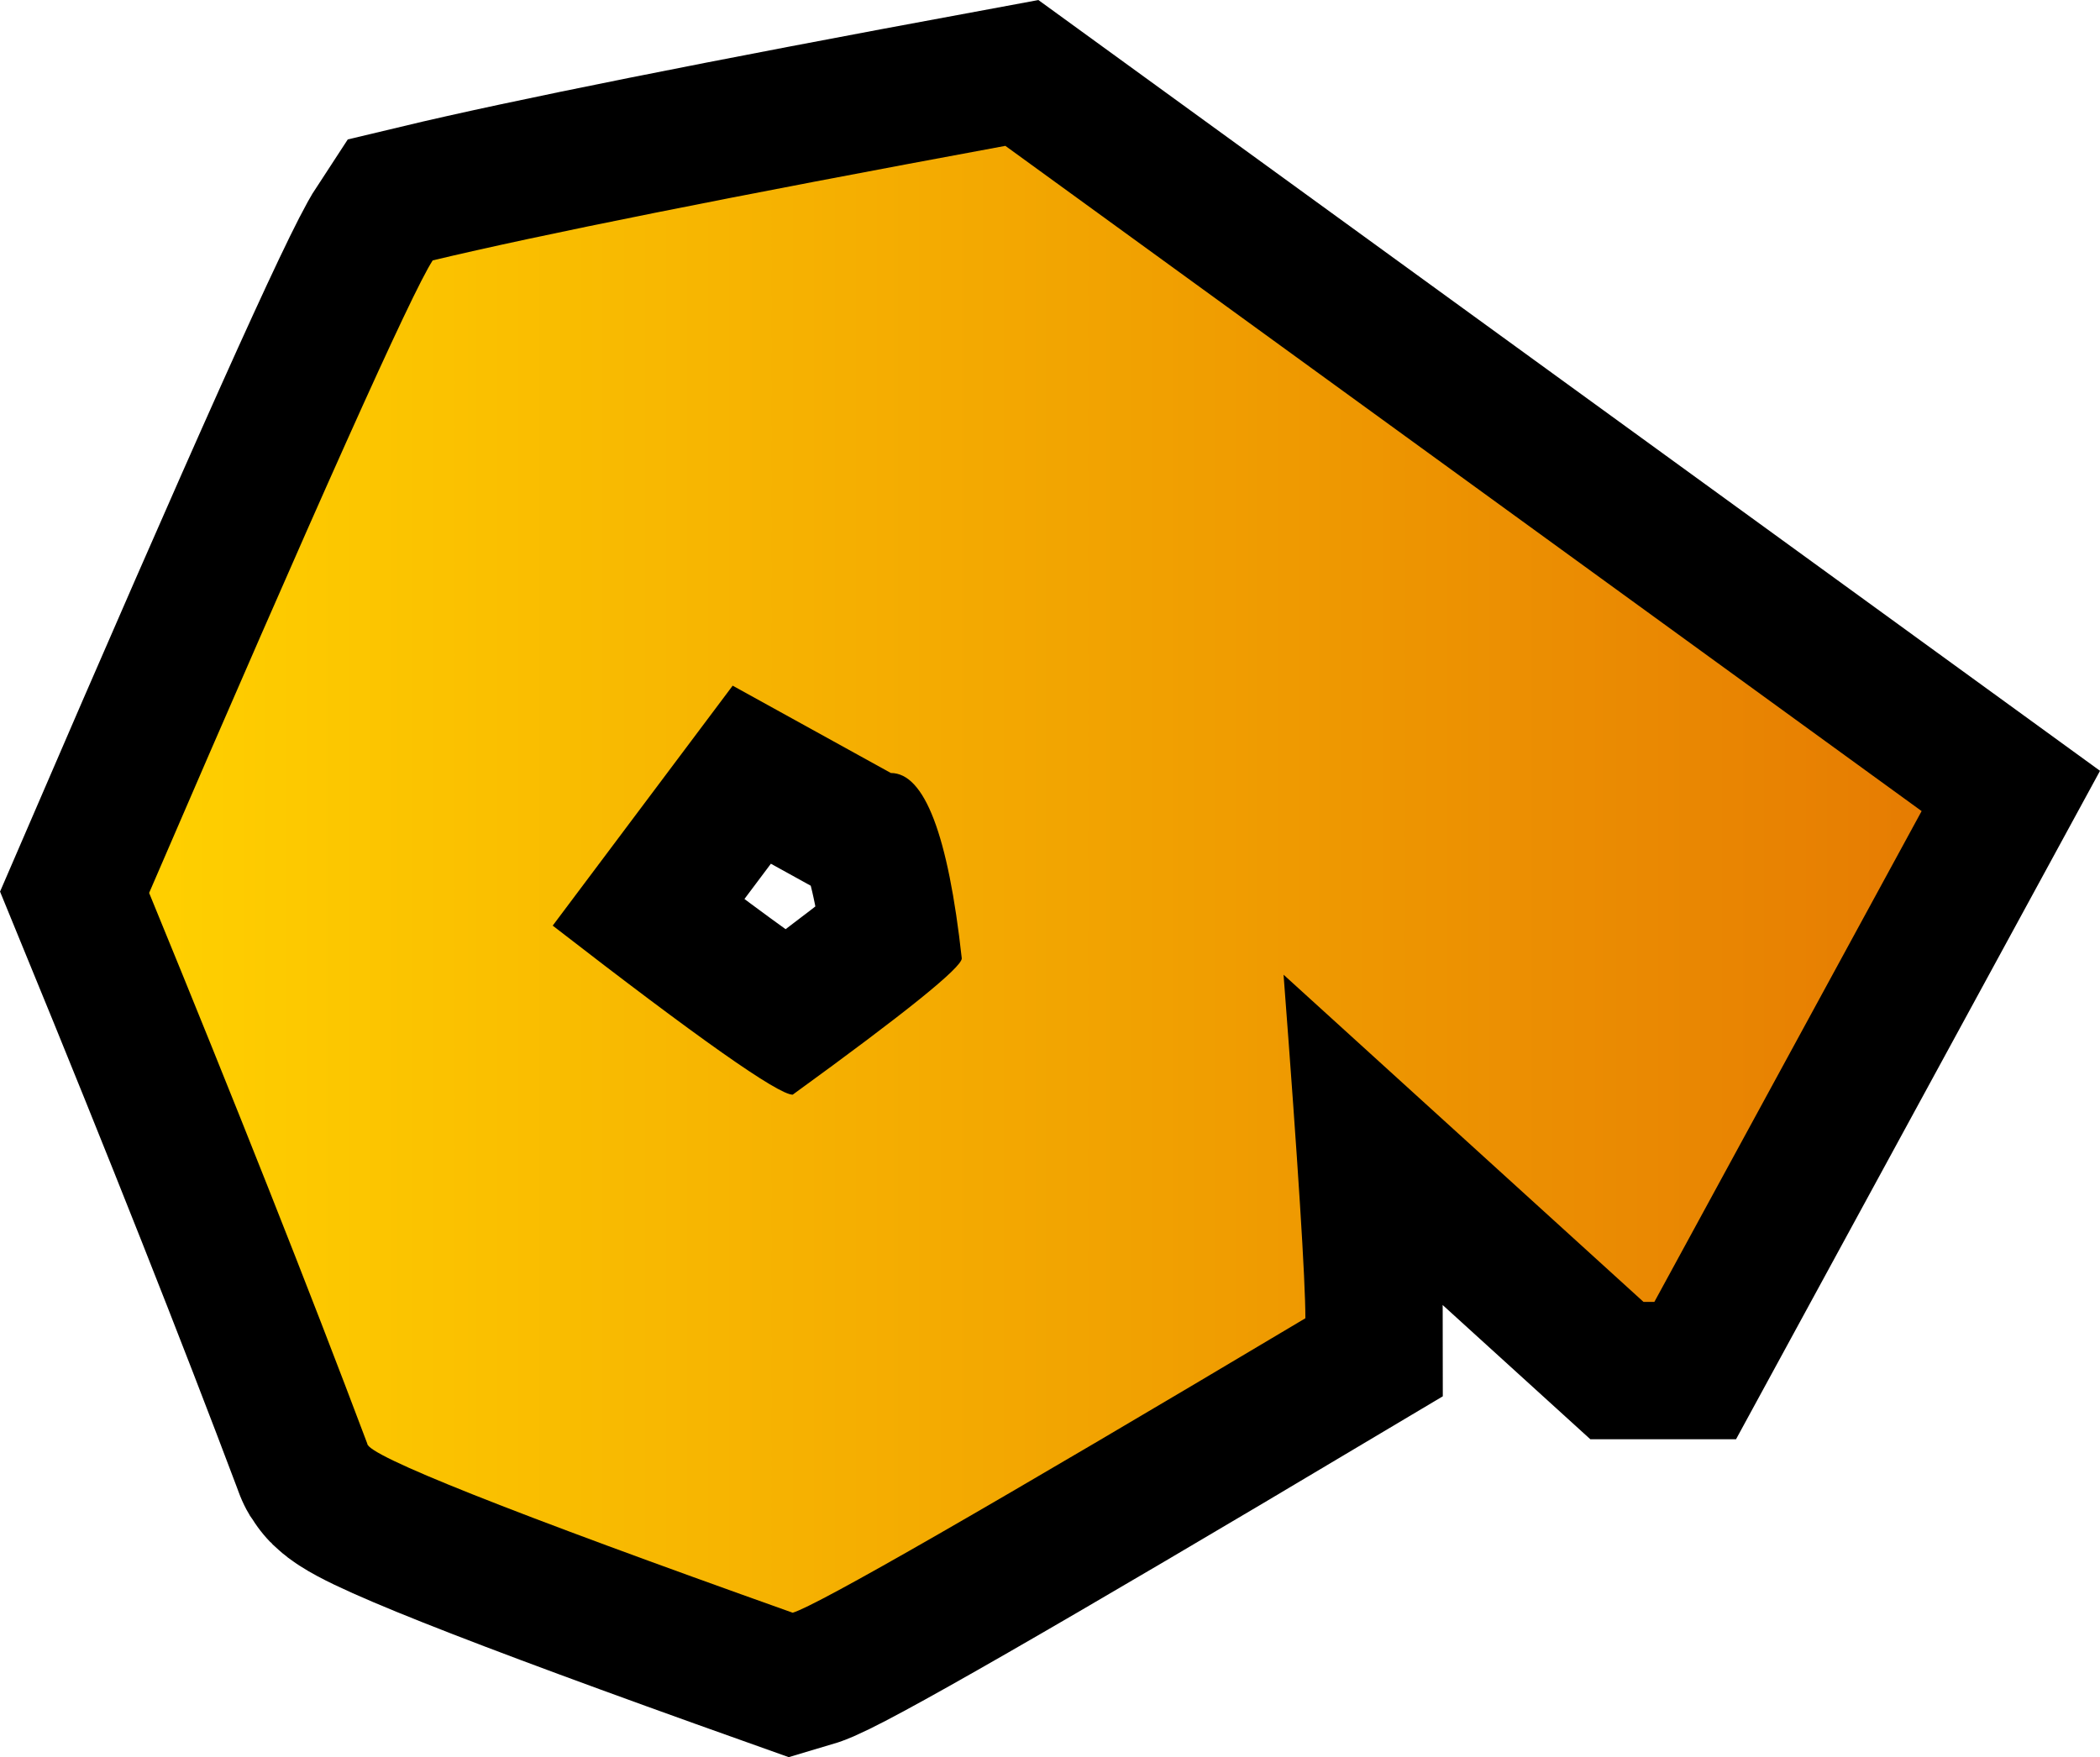 <svg version="1.1" xmlns="http://www.w3.org/2000/svg" xmlns:xlink="http://www.w3.org/1999/xlink" width="38.204" height="31.972" viewBox="0,0,38.204,31.972"><defs><linearGradient x1="256.186" y1="180" x2="223.939" y2="180" gradientUnits="userSpaceOnUse" id="color-1"><stop offset="0" stop-color="#0160c0"/><stop offset="1" stop-color="#23f4f4"/></linearGradient><linearGradient x1="256.186" y1="180" x2="223.939" y2="180" gradientUnits="userSpaceOnUse" id="color-2"><stop offset="0" stop-color="#e67c02"/><stop offset="1" stop-color="#ffd000"/></linearGradient></defs><g transform="translate(-221.227,-164.002)"><g data-paper-data="{&quot;isPaintingLayer&quot;:true}" fill-rule="nonzero" stroke="#000000" stroke-linecap="butt" stroke-linejoin="miter" stroke-miterlimit="10" stroke-dasharray="" stroke-dashoffset="0" style="mix-blend-mode: normal"><path d="M256.186,178.76l-4.862,8.93h-0.198l-6.548,-5.953c0.265,3.473 0.397,5.556 0.397,6.251c-5.771,3.44 -8.88,5.226 -9.327,5.358c-5.159,-1.836 -7.739,-2.861 -7.739,-3.076c-1.058,-2.811 -2.381,-6.152 -3.969,-10.021c3.059,-7.094 4.779,-10.931 5.159,-11.509c1.935,-0.463 5.407,-1.158 10.418,-2.084zM234.556,176.478l-3.274,4.366c2.646,2.051 4.101,3.076 4.366,3.076c2.051,-1.488 3.076,-2.315 3.076,-2.48c-0.248,-2.249 -0.678,-3.373 -1.29,-3.373z" fill="url(#color-1)" stroke-width="5"/><path d="M256.186,178.76l-4.862,8.93h-0.198l-6.548,-5.953c0.265,3.473 0.397,5.556 0.397,6.251c-5.771,3.44 -8.88,5.226 -9.327,5.358c-5.159,-1.836 -7.739,-2.861 -7.739,-3.076c-1.058,-2.811 -2.381,-6.152 -3.969,-10.021c3.059,-7.094 4.779,-10.931 5.159,-11.509c1.935,-0.463 5.407,-1.158 10.418,-2.084zM234.556,176.478l-3.274,4.366c2.646,2.051 4.101,3.076 4.366,3.076c2.051,-1.488 3.076,-2.315 3.076,-2.48c-0.248,-2.249 -0.678,-3.373 -1.29,-3.373z" fill="url(#color-2)" stroke-width="0"/></g></g></svg>